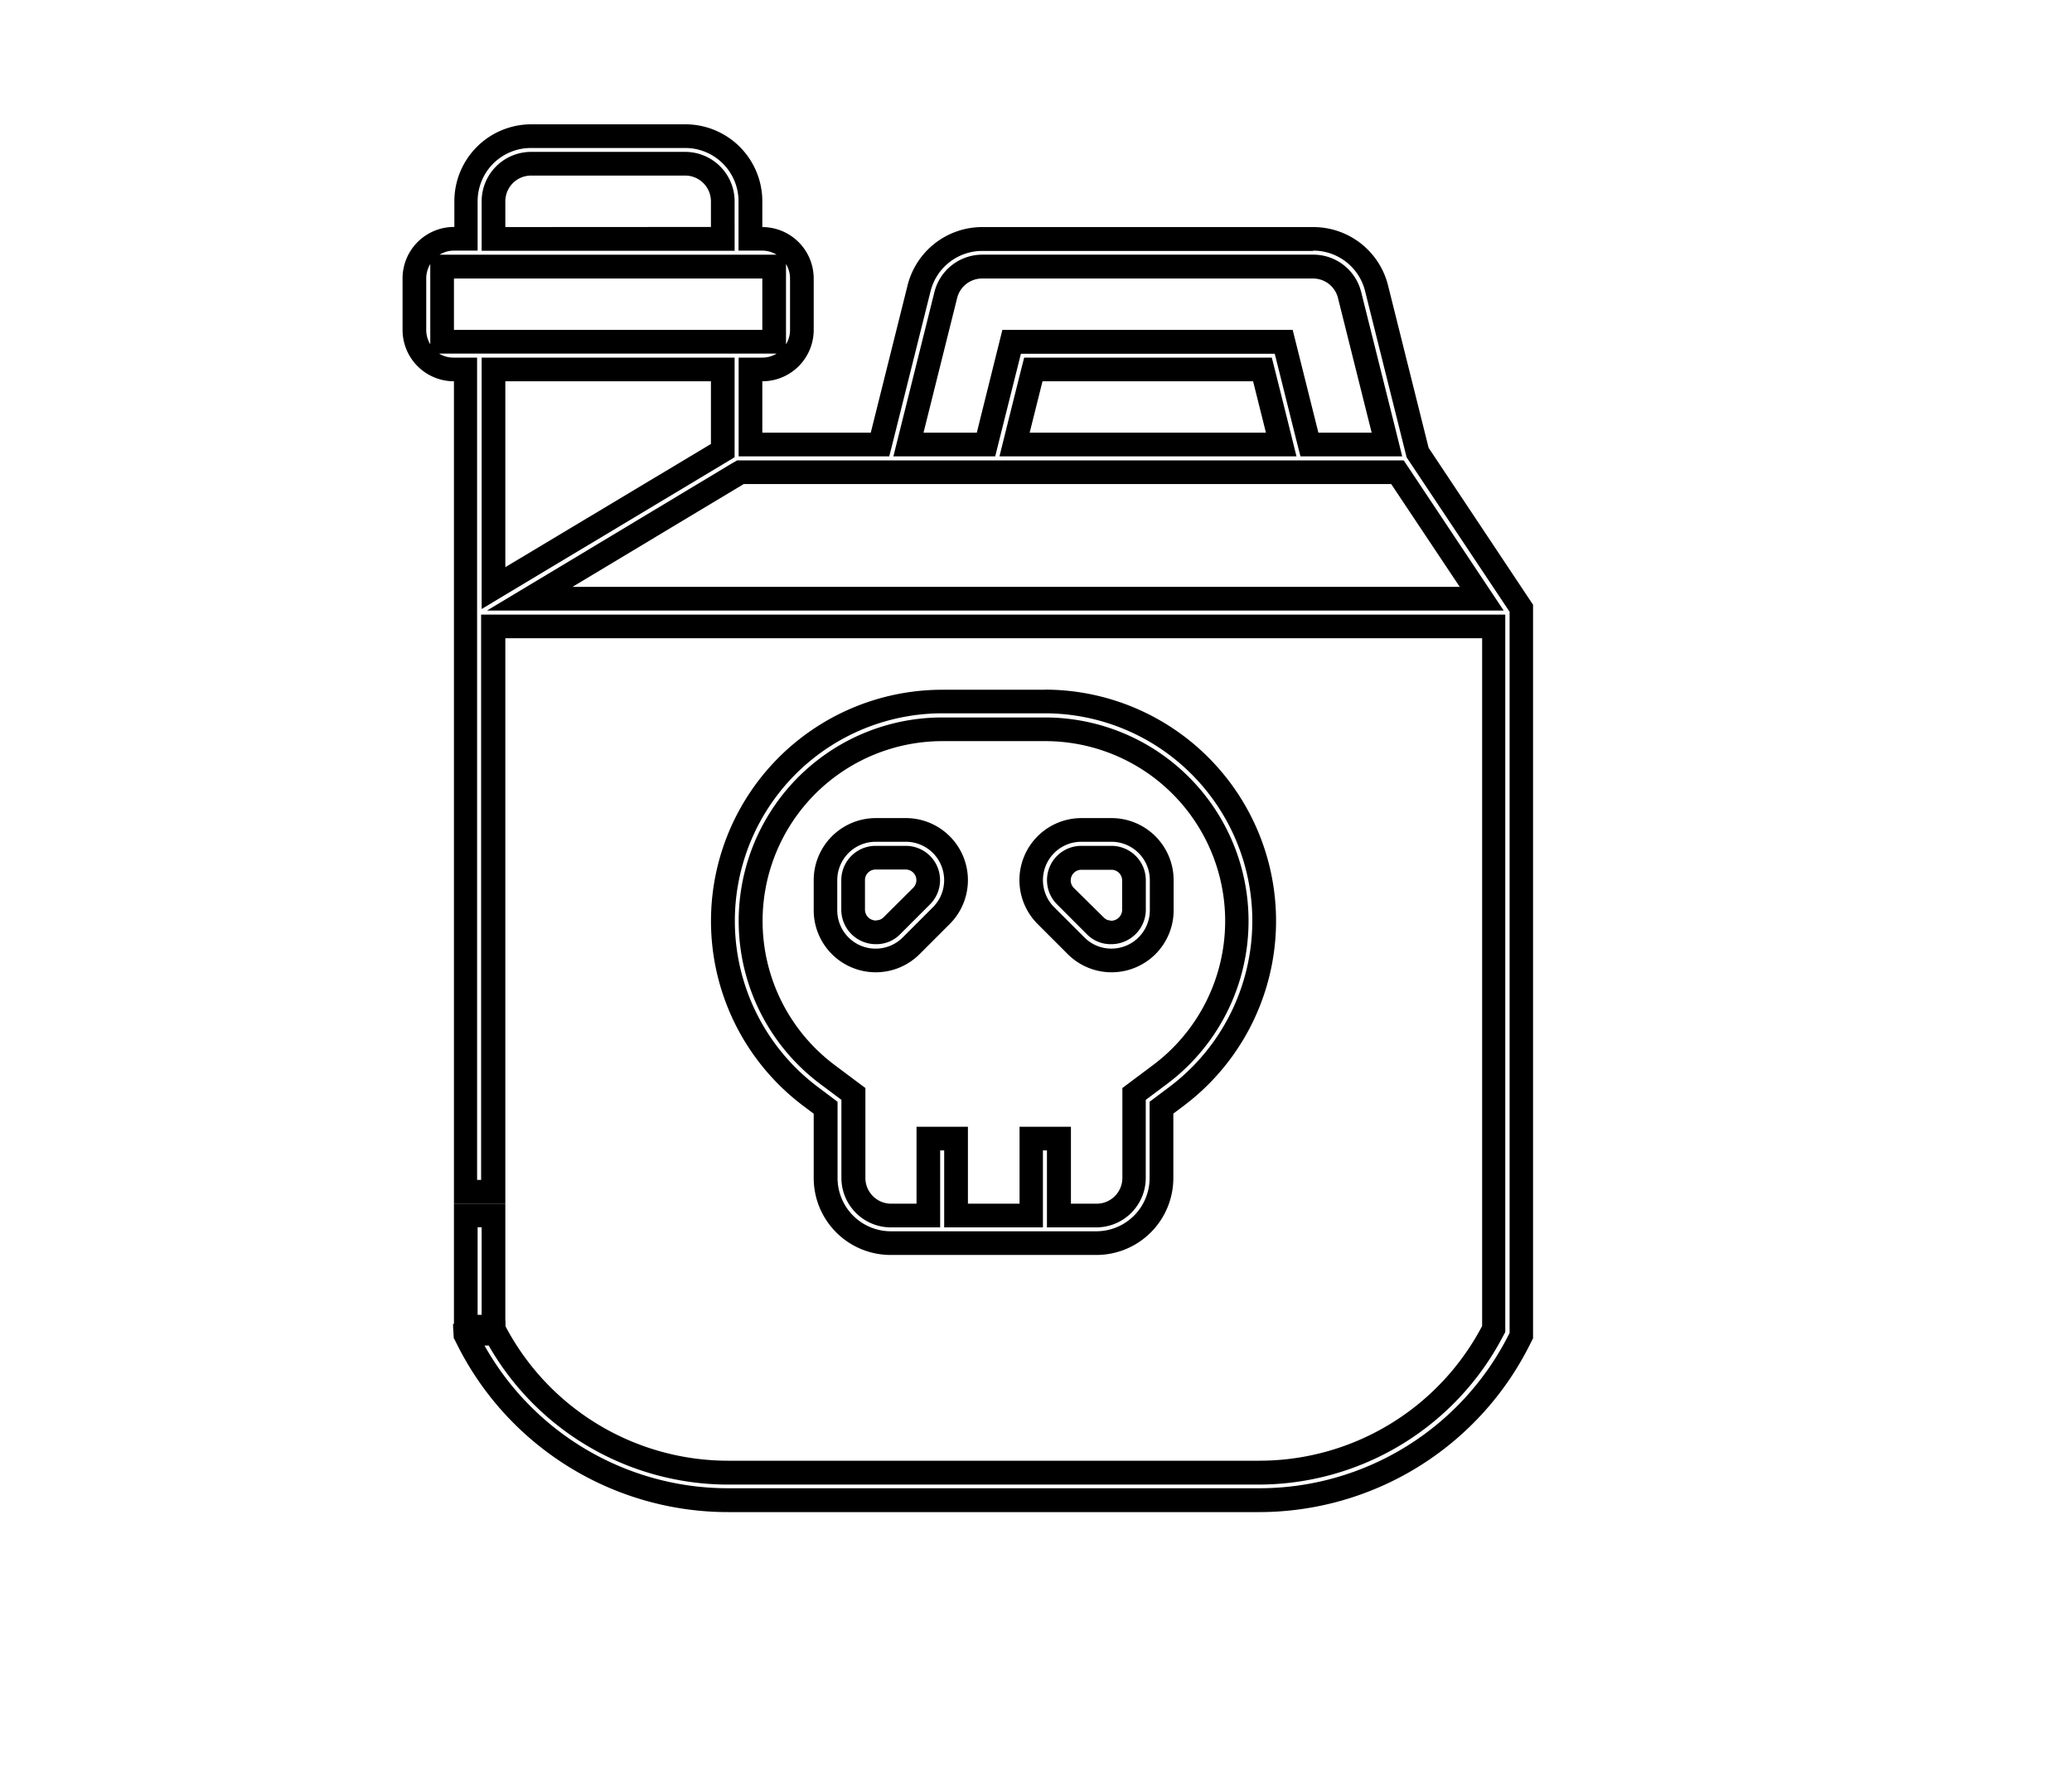 <svg id="Calque_1" data-name="Calque 1" xmlns="http://www.w3.org/2000/svg" viewBox="0 0 350 300"><title>selected</title><path d="M176.52,120.5a35.07,35.07,0,0,1,21,63.12l-1.73,1.3-1.6,1.2V199a9,9,0,0,1-9,9H150.48a9,9,0,0,1-9-9V186.12l-1.6-1.2-1.73-1.3a35.07,35.07,0,0,1,21-63.12h17.36m-34.38,65.28V199a8.35,8.35,0,0,0,8.34,8.34h8.34v-13h.68v13h16.68v-13h.68v13h8.34a8.36,8.36,0,0,0,8.35-8.34v-13.2l3.61-2.7a34.39,34.39,0,0,0-20.64-61.9H159.16a34.39,34.39,0,0,0-20.63,61.9l3.61,2.7m34.38-69.28H159.16a39.07,39.07,0,0,0-23.44,70.32l1.73,1.3V199a13,13,0,0,0,13,13H185.2a13,13,0,0,0,13-13V188.12l1.73-1.3a39.07,39.07,0,0,0-23.44-70.32Zm-26,86.82a4.35,4.35,0,0,1-4.34-4.34v-15.2l-5.21-3.9a30.39,30.39,0,0,1,18.23-54.7h17.36a30.39,30.39,0,0,1,18.24,54.7l-5.21,3.9V199a4.35,4.35,0,0,1-4.35,4.34h-4.34v-13h-8.68v13H163.5v-13h-8.68v13Z"/><path d="M187.75,142.2a6.49,6.49,0,0,1,6.48,6.48v5.09a6.49,6.49,0,0,1-6.48,6.48,6.4,6.4,0,0,1-4.58-1.9l-5.09-5.08a6.48,6.48,0,0,1,4.58-11.07h5.09m-.13,17.3a5.84,5.84,0,0,0,5.93-5.73v-5.09a5.81,5.81,0,0,0-5.8-5.79h-5.09a5.79,5.79,0,0,0-4.1,9.89l5.08,5.09a5.61,5.61,0,0,0,4,1.63m.13-21.3h-5.09a10.48,10.48,0,0,0-7.41,17.89l5.09,5.09a10.48,10.48,0,0,0,17.89-7.41v-5.09a10.5,10.5,0,0,0-10.48-10.48Zm-.13,17.3a1.57,1.57,0,0,1-1.14-.46L181.39,150a1.8,1.8,0,0,1,1.27-3.07h5.09a1.8,1.8,0,0,1,1.8,1.79v5.09a1.87,1.87,0,0,1-1.93,1.73Z"/><path d="M153,142.2a6.48,6.48,0,0,1,4.58,11.07l-5.08,5.08a6.48,6.48,0,0,1-11.07-4.58v-5.09a6.49,6.49,0,0,1,6.48-6.48H153m-5,17.3a5.59,5.59,0,0,0,4-1.63l5.09-5.09a5.79,5.79,0,0,0-4.1-9.89h-5.09a5.8,5.8,0,0,0-5.79,5.79v5.09a5.83,5.83,0,0,0,5.91,5.73m5-21.3h-5.09a10.5,10.5,0,0,0-10.48,10.48v5.09a10.48,10.48,0,0,0,17.89,7.41l5.09-5.09A10.48,10.48,0,0,0,153,138.2Zm-5,17.3a1.86,1.86,0,0,1-1.91-1.73v-5.09a1.79,1.79,0,0,1,1.79-1.79H153a1.8,1.8,0,0,1,1.27,3.07L149.21,155a1.61,1.61,0,0,1-1.16.46Z"/><path d="M115.75,25a9,9,0,0,1,9,9v8.34h4a4.59,4.59,0,0,1,2.43.69H74.25a4.59,4.59,0,0,1,2.43-.69h4V34a9,9,0,0,1,9-9h26.05M81.36,42.36h42.73V34a8.35,8.35,0,0,0-8.34-8.34h-26A8.35,8.35,0,0,0,81.36,34v8.34m140.47,0a9,9,0,0,1,8.76,6.84l6.85,27.42.17.67.39.58,17,25.5V225.11l0,.06a47.19,47.19,0,0,1-42.45,26.24H123.16A47.19,47.19,0,0,1,81.84,227.3h0l.71,0a46.63,46.63,0,0,0,40.56,23.49h89.36a46.63,46.63,0,0,0,41.33-24.89l.47-.88V103.82h-173v95.5h-.68V60.41h-4a4.67,4.67,0,0,1-2.43-.68H131.2a4.67,4.67,0,0,1-2.43.68h-4V77.09h25.44l.76-3,6.21-24.86a9,9,0,0,1,8.76-6.84h55.89M150.91,77.09h17.2l.75-3,3.59-14.33h42.88l3.58,14.33.76,3h17.19l-1.24-5-5.69-22.75a8.32,8.32,0,0,0-8.09-6.32h-55.9a8.34,8.34,0,0,0-8.1,6.32l-5.68,22.75-1.25,5m17.9,0H219l-1.24-5-2.17-8.68-.76-3H173l-.76,3-2.17,8.68-1.24,5M81.36,102.88l6.06-3.64,34.73-20.83,1.94-1.17V60.41H81.36v42.47m.9.26H254l-4.14-6.22L238.3,79.55l-1.19-1.78H124.53l-1,.57L94.64,95.71l-12.38,7.43M72.68,44.61V58.16A4.67,4.67,0,0,1,72,55.73V47.05a4.71,4.71,0,0,1,.68-2.44m60.09,0a4.62,4.62,0,0,1,.68,2.44v8.68a4.58,4.58,0,0,1-.68,2.43V44.61M115.75,21h-26a13,13,0,0,0-13,13v4.34A8.69,8.69,0,0,0,68,47.05v8.68a8.68,8.68,0,0,0,8.68,8.68V203.32h8.68v-95.5h165V224a42.53,42.53,0,0,1-37.8,22.76H123.16A42.53,42.53,0,0,1,85.36,224v-.91c-2.94.16-5.88.43-8.83.55,0,.84.09,1.65.15,2.44l.46.91a51.17,51.17,0,0,0,46,28.45h89.36a51.17,51.17,0,0,0,46-28.45l.46-.91V102.16L241.32,75.65l-6.85-27.42a13,13,0,0,0-12.64-9.87H165.94a13,13,0,0,0-12.64,9.87l-6.21,24.86H128.77V64.41a8.68,8.68,0,0,0,8.68-8.68V47.05a8.69,8.69,0,0,0-8.68-8.69V34a13,13,0,0,0-13-13ZM85.36,38.36V34a4.35,4.35,0,0,1,4.34-4.34h26.05A4.35,4.35,0,0,1,120.09,34v4.34ZM156,73.09l5.68-22.75a4.34,4.34,0,0,1,4.22-3.29h55.9a4.33,4.33,0,0,1,4.21,3.29l5.69,22.75h-9l-4.34-17.36H169.32L165,73.09ZM76.68,55.73V47.05h52.09v8.68Zm97.25,17.36,2.17-8.68h35.57l2.17,8.68ZM85.36,95.81V64.41h34.73V75L85.36,95.81ZM96.7,99.14l28.93-17.37H235l11.58,17.37Z"/><path d="M81.36,207.32v14.79h-.68V207.32h.68m4-4H76.68v22.79h8.68V203.32Z"/></svg>